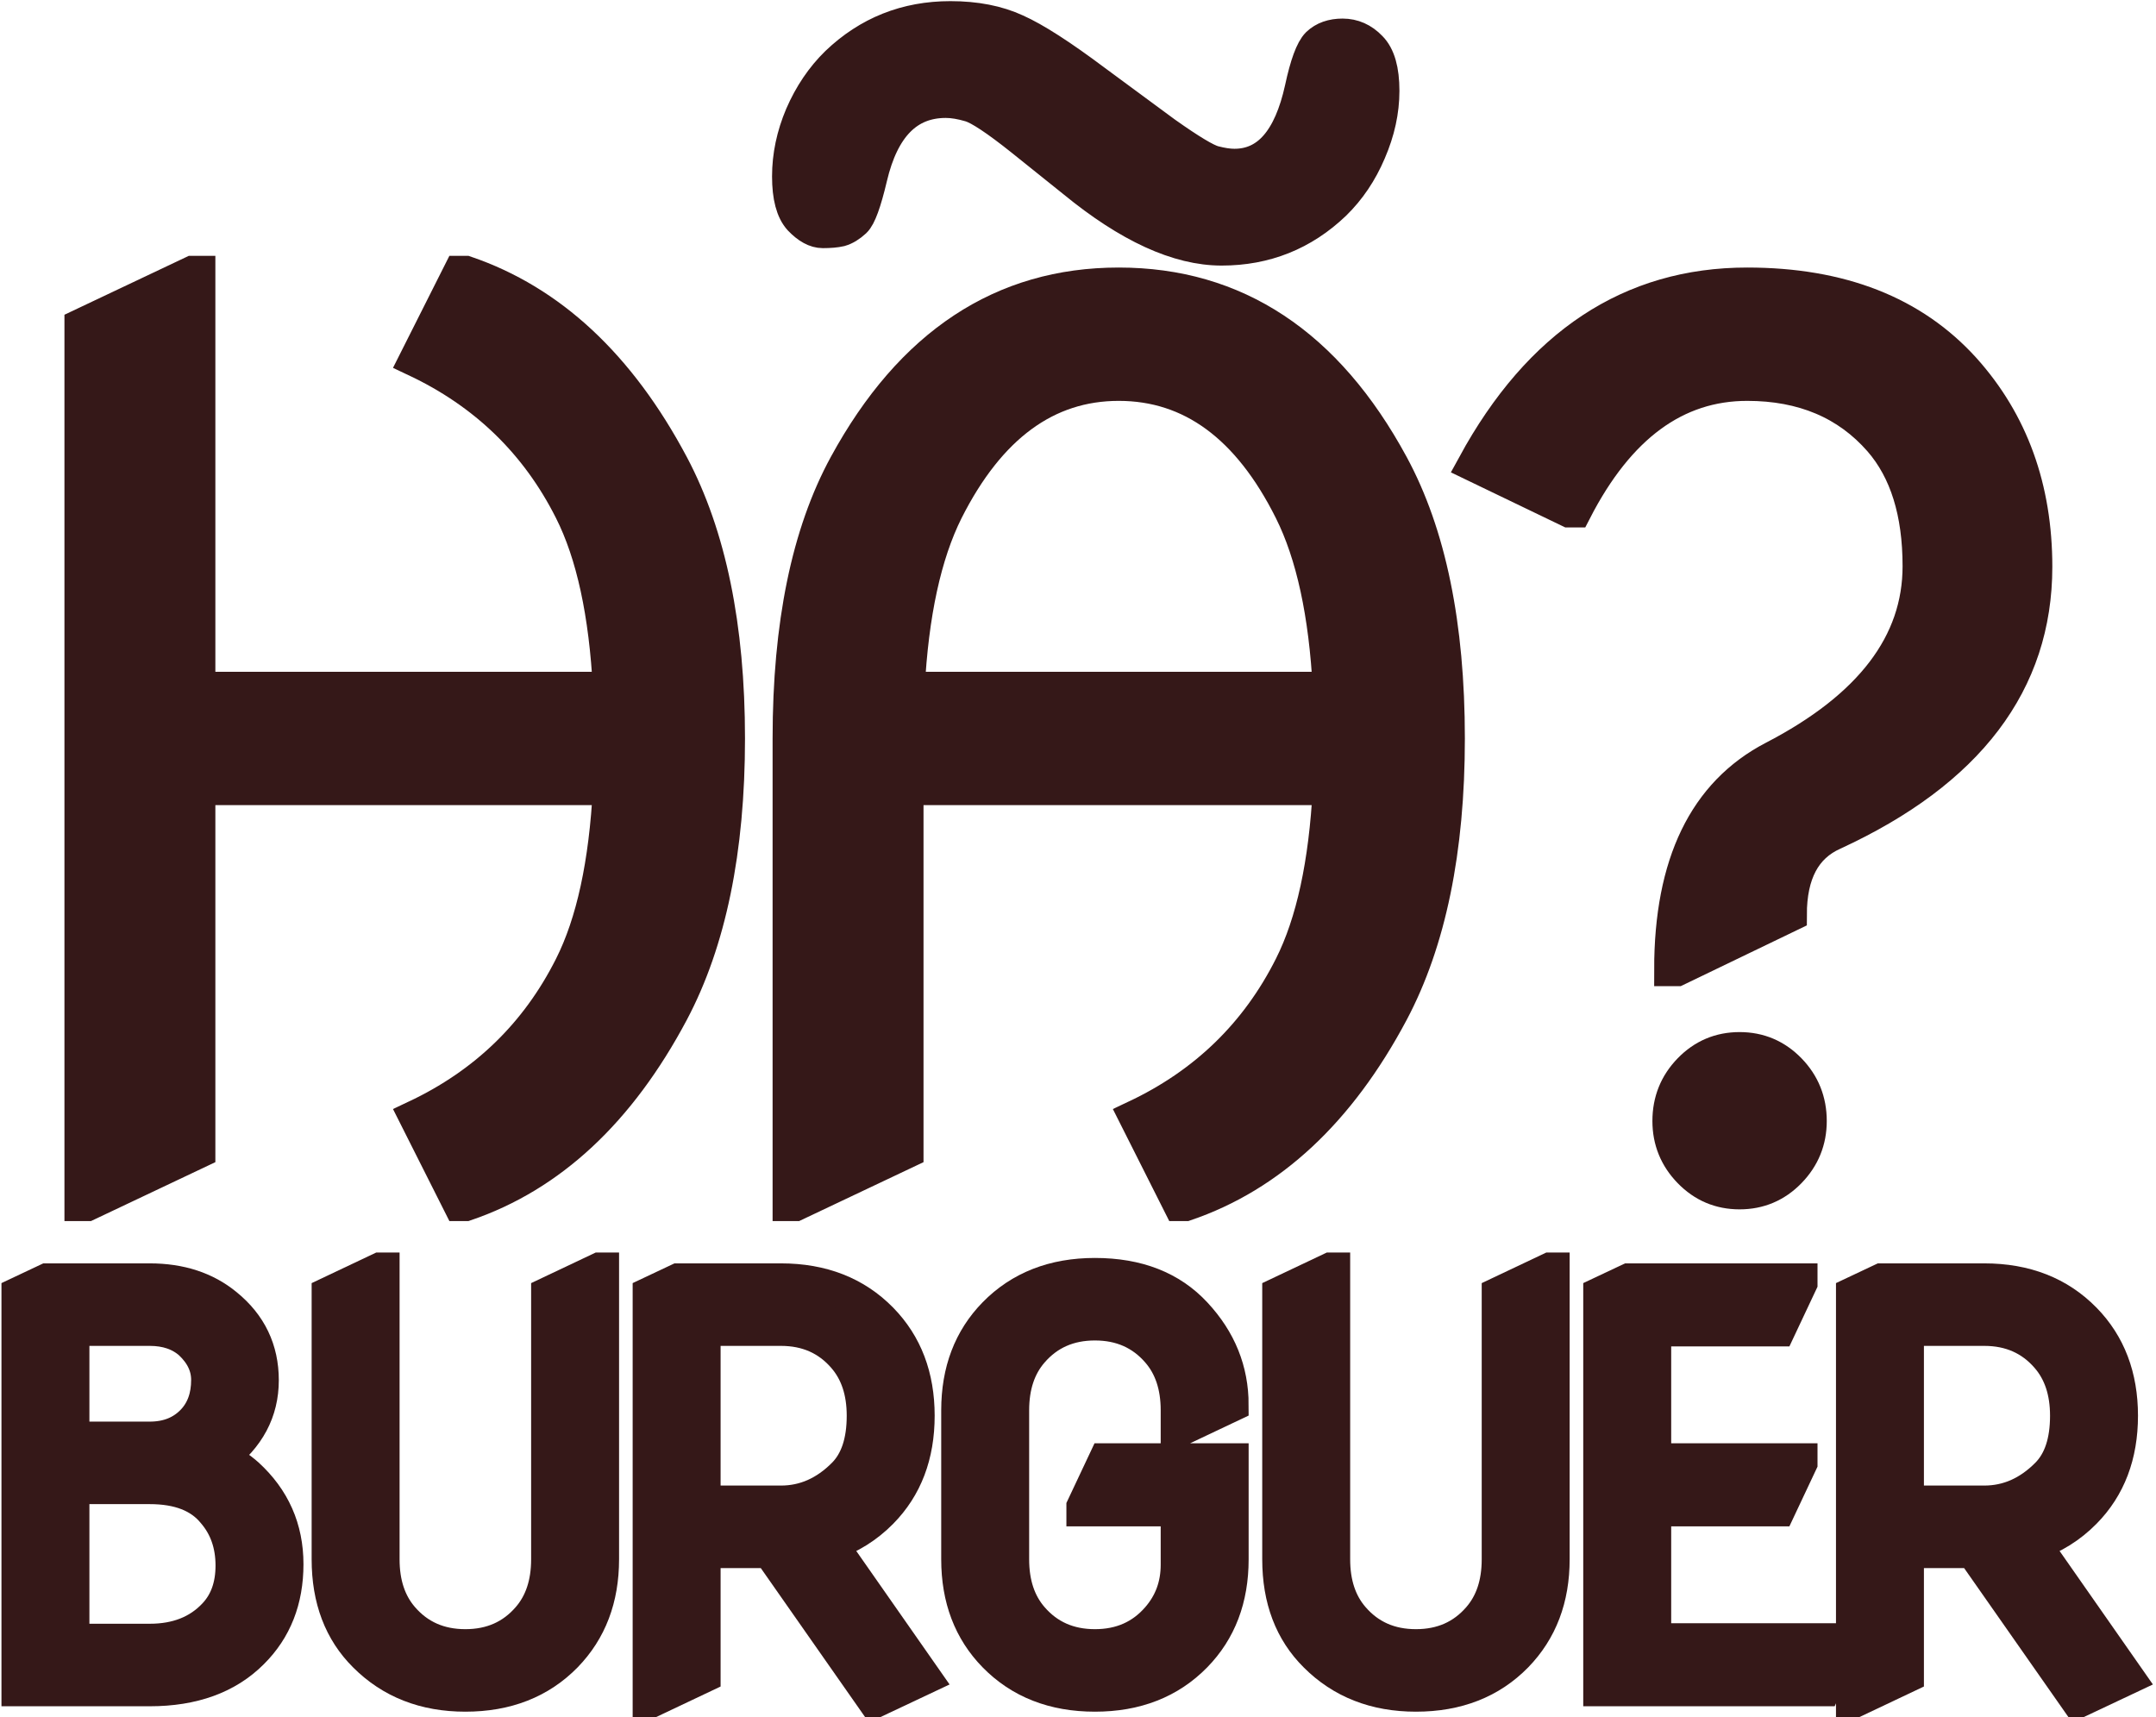 <svg width="575" height="458" viewBox="0 0 575 458" fill="none" xmlns="http://www.w3.org/2000/svg">
<path d="M21.688 321.165V86.79L51.375 72.728H52.938V183.665H162.625C161.583 163.561 158.146 147.728 152.312 136.165C143.25 118.145 129.448 104.759 110.906 96.009L122.625 72.728H124.188C146.792 80.436 165.125 97.52 179.188 123.978C189.188 142.832 194.188 167.155 194.188 196.947C194.188 226.738 189.188 251.061 179.188 269.915C165.125 296.374 146.792 313.457 124.188 321.165H122.625L110.906 297.884C129.448 289.134 143.25 275.749 152.312 257.728C158.146 246.165 161.583 230.332 162.625 210.228H52.938V307.103L23.25 321.165H21.688Z" fill="#351818"/>
<path d="M210.55 321.165V196.947C210.55 166.634 215.55 142.311 225.55 123.978C243.05 91.895 267.321 75.853 298.362 75.853C329.508 75.853 353.779 91.895 371.175 123.978C381.175 142.415 386.175 166.738 386.175 196.947C386.175 226.738 381.175 251.061 371.175 269.915C357.112 296.374 338.779 313.457 316.175 321.165H314.612L302.894 297.884C321.435 289.134 335.237 275.749 344.3 257.728C350.133 246.165 353.571 230.332 354.612 210.228H241.8V307.103L212.113 321.165H210.55ZM242.113 183.665H354.612C353.571 163.665 350.133 147.832 344.3 136.165C333.05 113.665 317.737 102.415 298.362 102.415C279.092 102.415 263.779 113.665 252.425 136.165C246.592 147.832 243.154 163.665 242.113 183.665Z" fill="#351818"/>
<path d="M393.163 123.978C410.663 91.895 434.933 75.853 465.975 75.853C490.871 75.853 510.142 83.405 523.787 98.509C536.496 112.676 542.85 130.228 542.85 151.165C542.85 181.999 524.881 205.697 488.944 222.259C481.235 225.697 477.381 232.936 477.381 243.978L447.225 258.509H445.663C445.663 230.384 454.777 211.582 473.006 202.103C498.944 188.665 511.913 171.634 511.913 151.009C511.913 136.634 508.423 125.436 501.444 117.415C492.694 107.415 480.871 102.415 465.975 102.415C446.913 102.415 431.6 113.665 420.038 136.165H418.475L393.163 123.978ZM450.663 312.415C447.017 308.665 445.194 304.186 445.194 298.978C445.194 293.665 447.017 289.134 450.663 285.384C454.308 281.634 458.735 279.759 463.944 279.759C469.152 279.759 473.579 281.634 477.225 285.384C480.871 289.134 482.694 293.665 482.694 298.978C482.694 304.186 480.871 308.665 477.225 312.415C473.579 316.165 469.152 318.04 463.944 318.04C458.735 318.04 454.308 316.165 450.663 312.415Z" fill="#351818"/>
<path d="M227.904 58.945C226.628 60.13 225.351 60.904 224.075 61.269C222.891 61.542 221.341 61.679 219.427 61.679C217.513 61.679 215.508 60.585 213.411 58.398C211.406 56.21 210.404 52.428 210.404 47.05C210.404 41.581 211.543 36.158 213.822 30.781C216.191 25.312 219.336 20.664 223.255 16.835C231.641 8.815 241.712 4.804 253.47 4.804C260.215 4.804 266.048 5.944 270.97 8.222C275.892 10.41 282.91 14.921 292.025 21.757L310.755 35.566C317.318 40.214 321.647 42.812 323.743 43.359C325.84 43.906 327.663 44.179 329.212 44.179C338.144 44.179 344.115 37.343 347.122 23.671C348.49 17.291 349.948 13.326 351.497 11.777C353.138 10.227 355.325 9.453 358.06 9.453C360.885 9.453 363.346 10.546 365.443 12.734C367.63 14.921 368.724 18.75 368.724 24.218C368.724 29.596 367.539 35.019 365.169 40.488C362.891 45.865 359.792 50.468 355.872 54.296C347.487 62.317 337.461 66.328 325.794 66.328C314.219 66.328 301.094 60.312 286.419 48.281L272.611 37.206C265.866 31.829 261.263 28.776 258.802 28.046C256.341 27.317 254.154 26.953 252.24 26.953C242.031 26.953 235.332 33.743 232.142 47.324C230.592 53.886 229.18 57.76 227.904 58.945Z" fill="#351818"/>
<path d="M19.344 437.559H39.94C47.214 437.559 52.995 435.27 57.283 430.693C60.415 427.369 61.98 422.985 61.98 417.541C61.98 411.904 60.318 407.159 56.994 403.305C53.381 398.872 47.696 396.656 39.94 396.656H19.344V437.559ZM19.344 383.648H39.94C44.757 383.648 48.635 382.083 51.574 378.951C54.176 376.157 55.477 372.519 55.477 368.039C55.477 364.378 53.911 361.077 50.779 358.139C47.985 355.682 44.372 354.453 39.94 354.453H19.344V383.648ZM4.891 450.566V345.059L12.551 341.445H39.94C48.081 341.445 54.85 343.661 60.246 348.094C66.654 353.297 69.857 359.969 69.857 368.111C69.857 376.398 66.196 383.287 58.873 388.779C61.234 389.791 63.57 391.309 65.883 393.332C72.917 399.74 76.434 407.689 76.434 417.18C76.434 426.719 73.35 434.547 67.184 440.666C60.583 447.266 51.502 450.566 39.94 450.566H4.891Z" fill="#351818"/>
<path d="M160.603 338.555V415.879C160.603 426.285 157.351 434.837 150.847 441.533C144.006 448.519 135.093 452.012 124.109 452.012C113.269 452.012 104.356 448.519 97.37 441.533C90.867 435.077 87.615 426.526 87.615 415.879V345.059L101.345 338.555H102.068V415.879C102.068 422.335 103.802 427.562 107.271 431.56C111.559 436.523 117.171 439.004 124.109 439.004C131.046 439.004 136.659 436.523 140.947 431.56C144.415 427.562 146.15 422.335 146.15 415.879V345.059L159.88 338.555H160.603Z" fill="#351818"/>
<path d="M173.229 453.457V345.059L180.889 341.445H208.278C219.262 341.445 228.175 344.938 235.016 351.924C241.52 358.572 244.772 367.124 244.772 377.578C244.772 388.081 241.52 396.632 235.016 403.232C231.162 407.135 226.657 409.953 221.503 411.687L246.506 447.459L233.788 453.457H233.065L205.243 413.711H187.682V446.953L173.952 453.457H173.229ZM187.682 400.703H208.278C214.589 400.703 220.202 398.222 225.116 393.26C228.585 389.743 230.319 384.516 230.319 377.578C230.319 371.122 228.585 365.895 225.116 361.896C220.828 356.934 215.215 354.453 208.278 354.453H187.682V400.703Z" fill="#351818"/>
<path d="M328.508 389.43V415.879C328.508 426.333 325.256 434.885 318.752 441.533C311.911 448.519 302.998 452.012 292.014 452.012C281.029 452.012 272.116 448.519 265.275 441.533C258.771 434.885 255.519 426.333 255.519 415.879V376.133C255.519 365.678 258.771 357.127 265.275 350.478C272.116 343.493 281.029 340 292.014 340C303.383 340 312.296 343.493 318.752 350.478C325.256 357.464 328.508 365.534 328.508 374.687L314.777 381.191H314.055V376.133C314.055 369.677 312.32 364.45 308.851 360.451C304.564 355.489 298.951 353.008 292.014 353.008C285.076 353.008 279.463 355.489 275.176 360.451C271.707 364.45 269.973 369.677 269.973 376.133V415.879C269.973 422.335 271.707 427.562 275.176 431.56C279.463 436.523 285.076 439.004 292.014 439.004C298.951 439.004 304.564 436.523 308.851 431.56C312.32 427.562 314.055 422.816 314.055 417.324V402.582H288.906V401.859L294.76 389.43H328.508Z" fill="#351818"/>
<path d="M414.122 338.555V415.879C414.122 426.285 410.87 434.837 404.366 441.533C397.525 448.519 388.612 452.012 377.628 452.012C366.788 452.012 357.875 448.519 350.89 441.533C344.386 435.077 341.134 426.526 341.134 415.879V345.059L354.864 338.555H355.587V415.879C355.587 422.335 357.321 427.562 360.79 431.56C365.078 436.523 370.691 439.004 377.628 439.004C384.566 439.004 390.178 436.523 394.466 431.56C397.935 427.562 399.669 422.335 399.669 415.879V345.059L413.4 338.555H414.122Z" fill="#351818"/>
<path d="M426.748 450.566V345.059L434.409 341.445H480.225V342.168L474.371 354.598H441.202V389.43H480.225V390.152L474.371 402.582H441.202V437.414H492.293V438.137L486.44 450.566H426.748Z" fill="#351818"/>
<path d="M494.152 453.457V345.059L501.812 341.445H529.201C540.185 341.445 549.098 344.938 555.939 351.924C562.443 358.572 565.695 367.124 565.695 377.578C565.695 388.081 562.443 396.632 555.939 403.232C552.085 407.135 547.58 409.953 542.425 411.687L567.429 447.459L554.711 453.457H553.988L526.166 413.711H508.605V446.953L494.875 453.457H494.152ZM508.605 400.703H529.201C535.512 400.703 541.125 398.222 546.039 393.26C549.508 389.743 551.242 384.516 551.242 377.578C551.242 371.122 549.508 365.895 546.039 361.896C541.751 356.934 536.138 354.453 529.201 354.453H508.605V400.703Z" fill="#351818"/>
<path d="M21.688 321.165V86.79L51.375 72.728H52.938V183.665H162.625C161.583 163.561 158.146 147.728 152.312 136.165C143.25 118.145 129.448 104.759 110.906 96.009L122.625 72.728H124.188C146.792 80.436 165.125 97.52 179.188 123.978C189.188 142.832 194.188 167.155 194.188 196.947C194.188 226.738 189.188 251.061 179.188 269.915C165.125 296.374 146.792 313.457 124.188 321.165H122.625L110.906 297.884C129.448 289.134 143.25 275.749 152.312 257.728C158.146 246.165 161.583 230.332 162.625 210.228H52.938V307.103L23.25 321.165H21.688Z" stroke="#351818" stroke-width="9"/>
<path d="M210.55 321.165V196.947C210.55 166.634 215.55 142.311 225.55 123.978C243.05 91.895 267.321 75.853 298.362 75.853C329.508 75.853 353.779 91.895 371.175 123.978C381.175 142.415 386.175 166.738 386.175 196.947C386.175 226.738 381.175 251.061 371.175 269.915C357.112 296.374 338.779 313.457 316.175 321.165H314.612L302.894 297.884C321.435 289.134 335.237 275.749 344.3 257.728C350.133 246.165 353.571 230.332 354.612 210.228H241.8V307.103L212.113 321.165H210.55ZM242.113 183.665H354.612C353.571 163.665 350.133 147.832 344.3 136.165C333.05 113.665 317.737 102.415 298.362 102.415C279.092 102.415 263.779 113.665 252.425 136.165C246.592 147.832 243.154 163.665 242.113 183.665Z" stroke="#351818" stroke-width="9"/>
<path d="M393.163 123.978C410.663 91.895 434.933 75.853 465.975 75.853C490.871 75.853 510.142 83.405 523.787 98.509C536.496 112.676 542.85 130.228 542.85 151.165C542.85 181.999 524.881 205.697 488.944 222.259C481.235 225.697 477.381 232.936 477.381 243.978L447.225 258.509H445.663C445.663 230.384 454.777 211.582 473.006 202.103C498.944 188.665 511.913 171.634 511.913 151.009C511.913 136.634 508.423 125.436 501.444 117.415C492.694 107.415 480.871 102.415 465.975 102.415C446.913 102.415 431.6 113.665 420.038 136.165H418.475L393.163 123.978ZM450.663 312.415C447.017 308.665 445.194 304.186 445.194 298.978C445.194 293.665 447.017 289.134 450.663 285.384C454.308 281.634 458.735 279.759 463.944 279.759C469.152 279.759 473.579 281.634 477.225 285.384C480.871 289.134 482.694 293.665 482.694 298.978C482.694 304.186 480.871 308.665 477.225 312.415C473.579 316.165 469.152 318.04 463.944 318.04C458.735 318.04 454.308 316.165 450.663 312.415Z" stroke="#351818" stroke-width="9"/>
<path d="M227.904 58.945C226.628 60.13 225.351 60.904 224.075 61.269C222.891 61.542 221.341 61.679 219.427 61.679C217.513 61.679 215.508 60.585 213.411 58.398C211.406 56.21 210.404 52.428 210.404 47.05C210.404 41.581 211.543 36.158 213.822 30.781C216.191 25.312 219.336 20.664 223.255 16.835C231.641 8.815 241.712 4.804 253.47 4.804C260.215 4.804 266.048 5.944 270.97 8.222C275.892 10.41 282.91 14.921 292.025 21.757L310.755 35.566C317.318 40.214 321.647 42.812 323.743 43.359C325.84 43.906 327.663 44.179 329.212 44.179C338.144 44.179 344.115 37.343 347.122 23.671C348.49 17.291 349.948 13.326 351.497 11.777C353.138 10.227 355.325 9.453 358.06 9.453C360.885 9.453 363.346 10.546 365.443 12.734C367.63 14.921 368.724 18.75 368.724 24.218C368.724 29.596 367.539 35.019 365.169 40.488C362.891 45.865 359.792 50.468 355.872 54.296C347.487 62.317 337.461 66.328 325.794 66.328C314.219 66.328 301.094 60.312 286.419 48.281L272.611 37.206C265.866 31.829 261.263 28.776 258.802 28.046C256.341 27.317 254.154 26.953 252.24 26.953C242.031 26.953 235.332 33.743 232.142 47.324C230.592 53.886 229.18 57.76 227.904 58.945Z" stroke="#351818" stroke-width="9"/>
<path d="M19.344 437.559H39.94C47.214 437.559 52.995 435.27 57.283 430.693C60.415 427.369 61.98 422.985 61.98 417.541C61.98 411.904 60.318 407.159 56.994 403.305C53.381 398.872 47.696 396.656 39.94 396.656H19.344V437.559ZM19.344 383.648H39.94C44.757 383.648 48.635 382.083 51.574 378.951C54.176 376.157 55.477 372.519 55.477 368.039C55.477 364.378 53.911 361.077 50.779 358.139C47.985 355.682 44.372 354.453 39.94 354.453H19.344V383.648ZM4.891 450.566V345.059L12.551 341.445H39.94C48.081 341.445 54.85 343.661 60.246 348.094C66.654 353.297 69.857 359.969 69.857 368.111C69.857 376.398 66.196 383.287 58.873 388.779C61.234 389.791 63.57 391.309 65.883 393.332C72.917 399.74 76.434 407.689 76.434 417.18C76.434 426.719 73.35 434.547 67.184 440.666C60.583 447.266 51.502 450.566 39.94 450.566H4.891Z" stroke="#351818" stroke-width="9"/>
<path d="M160.603 338.555V415.879C160.603 426.285 157.351 434.837 150.847 441.533C144.006 448.519 135.093 452.012 124.109 452.012C113.269 452.012 104.356 448.519 97.37 441.533C90.867 435.077 87.615 426.526 87.615 415.879V345.059L101.345 338.555H102.068V415.879C102.068 422.335 103.802 427.562 107.271 431.56C111.559 436.523 117.171 439.004 124.109 439.004C131.046 439.004 136.659 436.523 140.947 431.56C144.415 427.562 146.15 422.335 146.15 415.879V345.059L159.88 338.555H160.603Z" stroke="#351818" stroke-width="9"/>
<path d="M173.229 453.457V345.059L180.889 341.445H208.278C219.262 341.445 228.175 344.938 235.016 351.924C241.52 358.572 244.772 367.124 244.772 377.578C244.772 388.081 241.52 396.632 235.016 403.232C231.162 407.135 226.657 409.953 221.503 411.687L246.506 447.459L233.788 453.457H233.065L205.243 413.711H187.682V446.953L173.952 453.457H173.229ZM187.682 400.703H208.278C214.589 400.703 220.202 398.222 225.116 393.26C228.585 389.743 230.319 384.516 230.319 377.578C230.319 371.122 228.585 365.895 225.116 361.896C220.828 356.934 215.215 354.453 208.278 354.453H187.682V400.703Z" stroke="#351818" stroke-width="9"/>
<path d="M328.508 389.43V415.879C328.508 426.333 325.256 434.885 318.752 441.533C311.911 448.519 302.998 452.012 292.014 452.012C281.029 452.012 272.116 448.519 265.275 441.533C258.771 434.885 255.519 426.333 255.519 415.879V376.133C255.519 365.678 258.771 357.127 265.275 350.478C272.116 343.493 281.029 340 292.014 340C303.383 340 312.296 343.493 318.752 350.478C325.256 357.464 328.508 365.534 328.508 374.687L314.777 381.191H314.055V376.133C314.055 369.677 312.32 364.45 308.851 360.451C304.564 355.489 298.951 353.008 292.014 353.008C285.076 353.008 279.463 355.489 275.176 360.451C271.707 364.45 269.973 369.677 269.973 376.133V415.879C269.973 422.335 271.707 427.562 275.176 431.56C279.463 436.523 285.076 439.004 292.014 439.004C298.951 439.004 304.564 436.523 308.851 431.56C312.32 427.562 314.055 422.816 314.055 417.324V402.582H288.906V401.859L294.76 389.43H328.508Z" stroke="#351818" stroke-width="9"/>
<path d="M414.122 338.555V415.879C414.122 426.285 410.87 434.837 404.366 441.533C397.525 448.519 388.612 452.012 377.628 452.012C366.788 452.012 357.875 448.519 350.89 441.533C344.386 435.077 341.134 426.526 341.134 415.879V345.059L354.864 338.555H355.587V415.879C355.587 422.335 357.321 427.562 360.79 431.56C365.078 436.523 370.691 439.004 377.628 439.004C384.566 439.004 390.178 436.523 394.466 431.56C397.935 427.562 399.669 422.335 399.669 415.879V345.059L413.4 338.555H414.122Z" stroke="#351818" stroke-width="9"/>
<path d="M426.748 450.566V345.059L434.409 341.445H480.225V342.168L474.371 354.598H441.202V389.43H480.225V390.152L474.371 402.582H441.202V437.414H492.293V438.137L486.44 450.566H426.748Z" stroke="#351818" stroke-width="9"/>
<path d="M494.152 453.457V345.059L501.812 341.445H529.201C540.185 341.445 549.098 344.938 555.939 351.924C562.443 358.572 565.695 367.124 565.695 377.578C565.695 388.081 562.443 396.632 555.939 403.232C552.085 407.135 547.58 409.953 542.425 411.687L567.429 447.459L554.711 453.457H553.988L526.166 413.711H508.605V446.953L494.875 453.457H494.152ZM508.605 400.703H529.201C535.512 400.703 541.125 398.222 546.039 393.26C549.508 389.743 551.242 384.516 551.242 377.578C551.242 371.122 549.508 365.895 546.039 361.896C541.751 356.934 536.138 354.453 529.201 354.453H508.605V400.703Z" stroke="#351818" stroke-width="9"/>
</svg>
